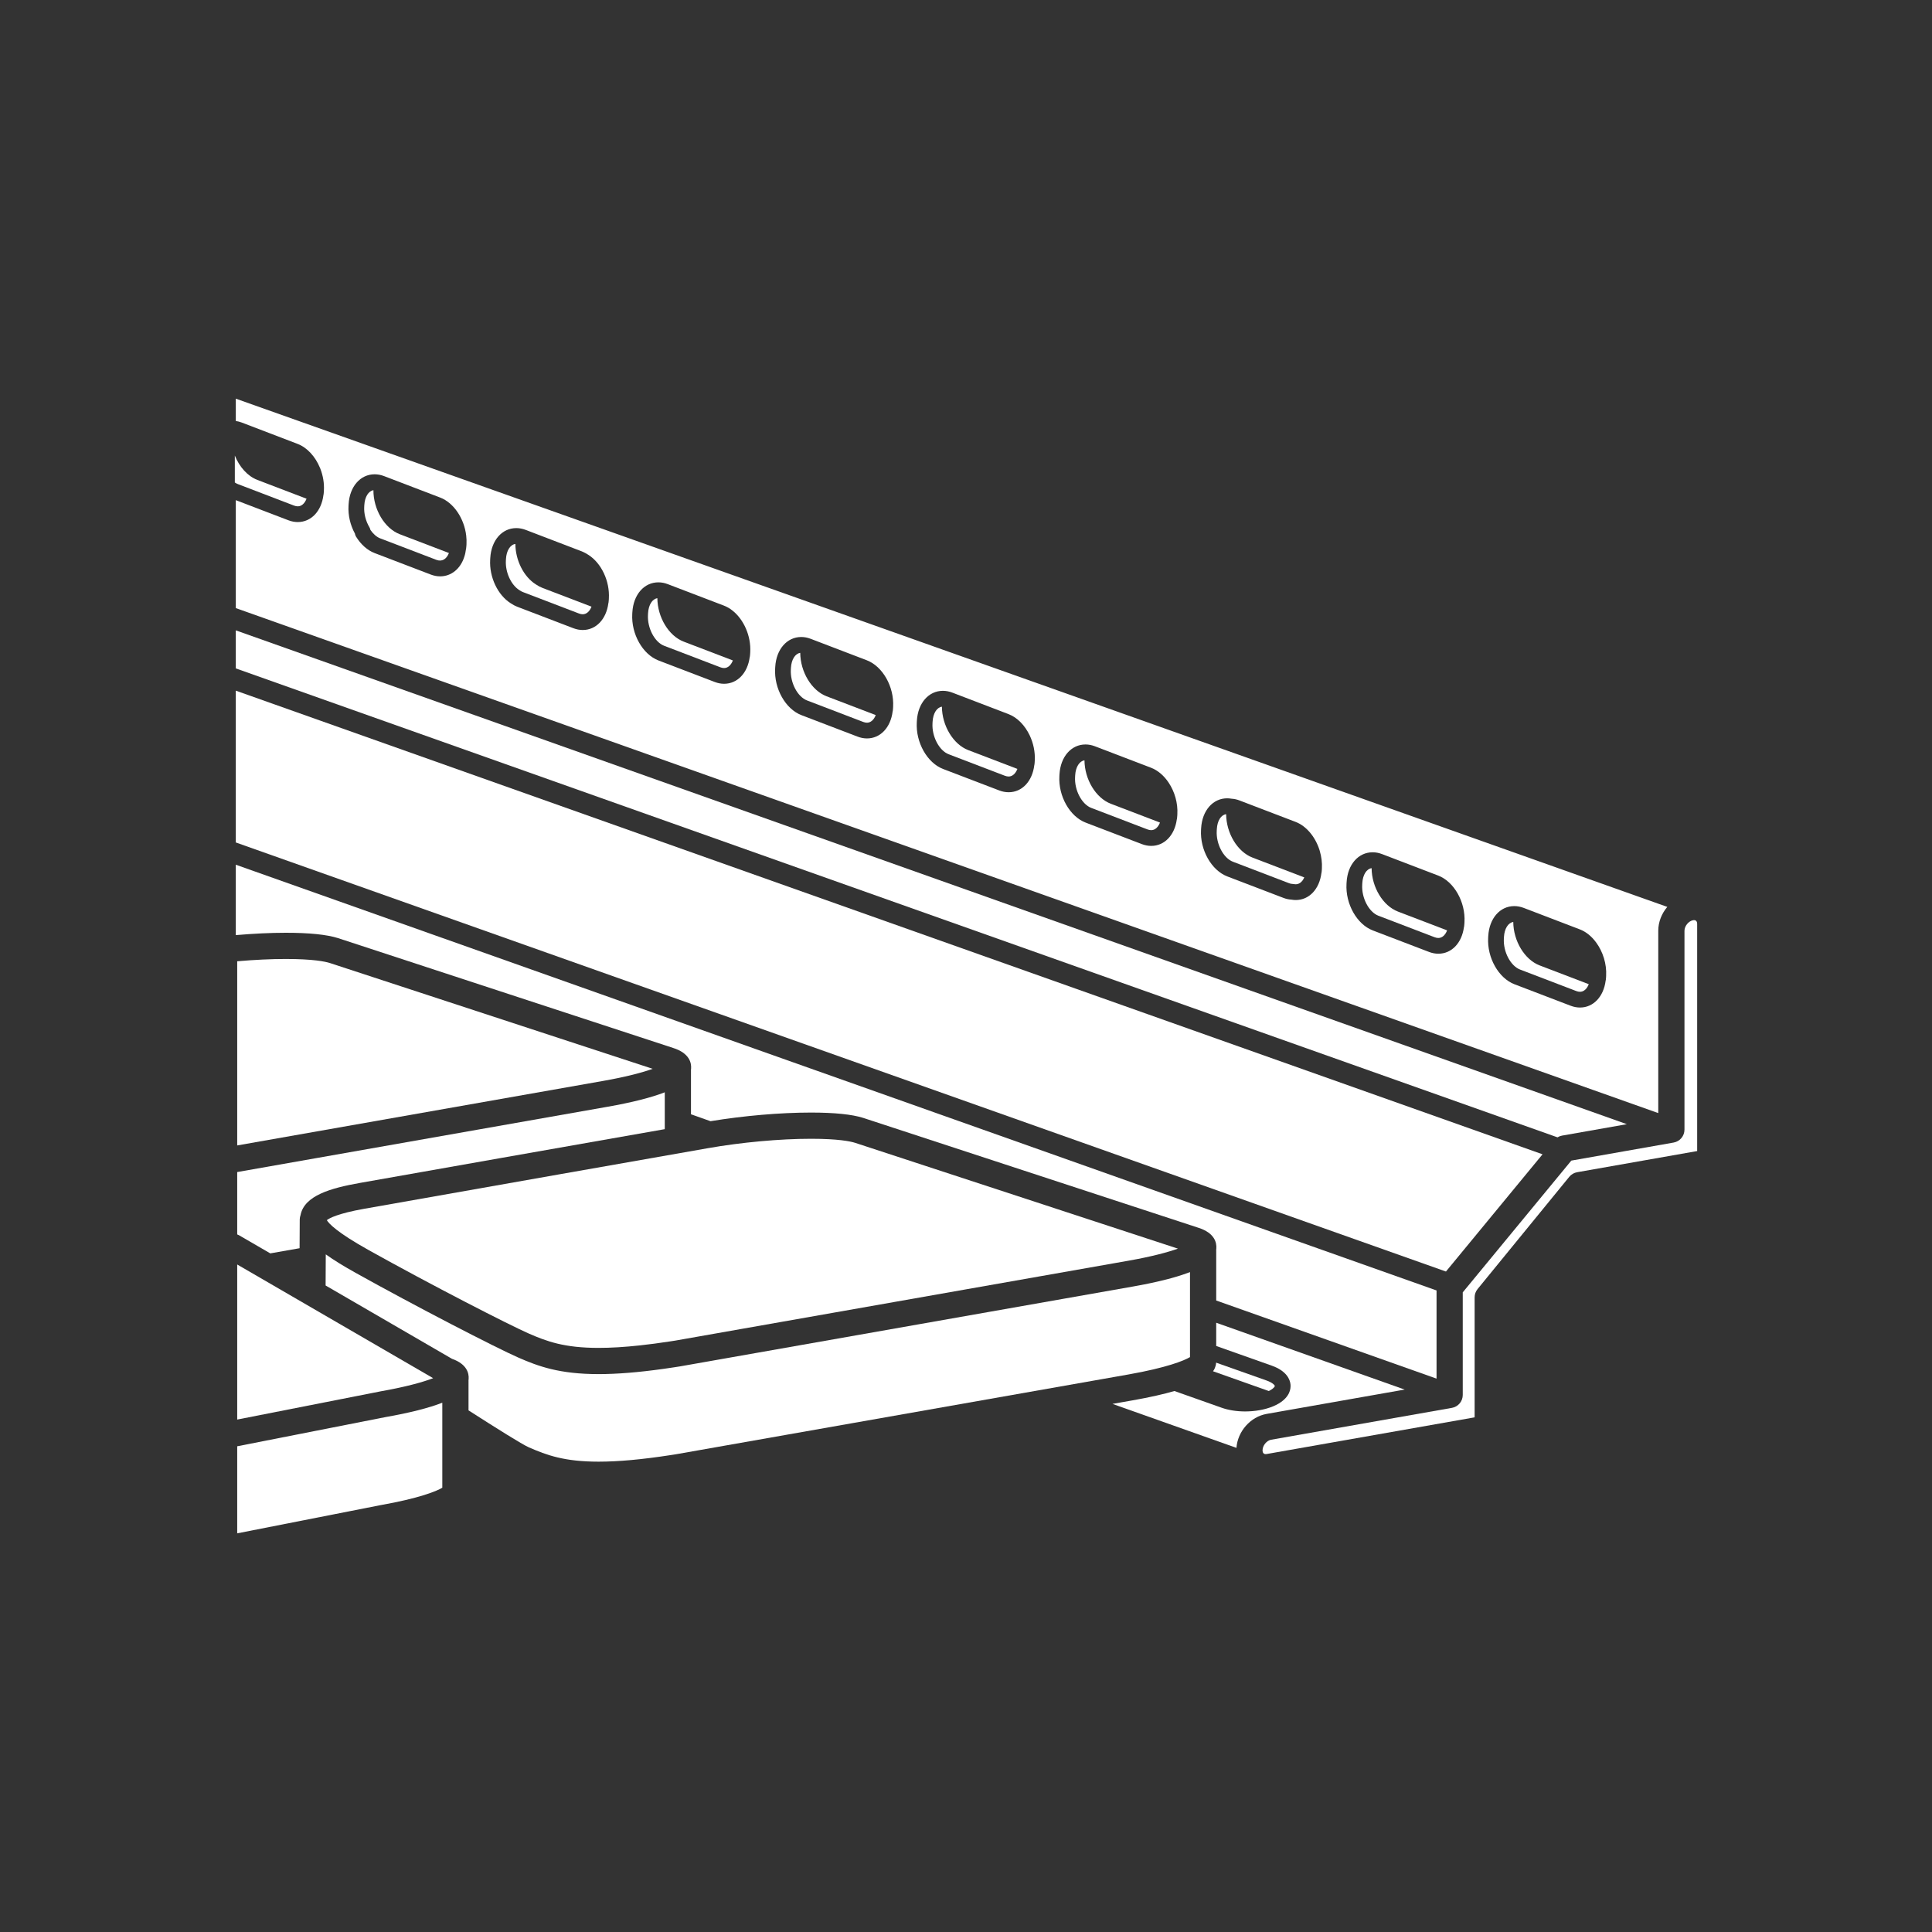 <?xml version="1.0" encoding="iso-8859-1"?>
<!-- Generator: Adobe Illustrator 25.4.1, SVG Export Plug-In . SVG Version: 6.00 Build 0)  -->
<svg version="1.1" id="Calque_1" xmlns="http://www.w3.org/2000/svg" xmlns:xlink="http://www.w3.org/1999/xlink" x="0px" y="0px"
	 viewBox="0 0 368.5 368.5" style="enable-background:new 0 0 368.5 368.5;" xml:space="preserve">
<rect x="0" y="0" width="368.5" height="368.5" fill="#333333" stroke="none"/>
<g>
	<path style="fill:#FFFFFF;" d="M44.976,80.302c0.359,0.054,0.718,0.133,1.073,0.27l0.105,0.04c0.005,0.002,0.011,0.002,0.015,0.004
		l10.596,4.053c1.846,0.708,3.378,2.43,4.25,4.528c0.024,0.06,0.052,0.116,0.076,0.176c0.01,0.027,0.019,0.055,0.029,0.083
		c0.493,1.286,0.741,2.698,0.659,4.101l-0.016,0.312c-0.001,0.006-0.002,0.011-0.003,0.016c-0.008,0.13-0.019,0.247-0.033,0.362
		c-0.005,0.055-0.023,0.108-0.035,0.162c-0.377,3.064-2.321,5.167-4.897,5.167c-0.593,0-1.193-0.115-1.784-0.341l-10.035-3.838
		v20.589l259.064,91.971l12.248,4.348v-34.77c0-1.687,0.656-3.301,1.724-4.558L44.976,76.039V80.302z M283.844,178.843l0.019-0.322
		c0.195-3.353,2.237-5.697,4.966-5.697c0.591,0,1.192,0.115,1.784,0.341l0.123,0.047l0.142,0.054l10.451,3.998
		c0.569,0.218,1.109,0.533,1.609,0.924c0.556,0.436,1.059,0.973,1.503,1.576c1.283,1.745,2.038,4.079,1.904,6.387l-0.018,0.318
		c0,0.004-0.001,0.009-0.002,0.015c-0.009,0.144-0.023,0.278-0.038,0.411c-0.006,0.054-0.024,0.106-0.036,0.16
		c-0.39,3.035-2.327,5.116-4.889,5.116c-0.593,0-1.194-0.115-1.786-0.341l-10.717-4.1
		C285.826,186.569,283.623,182.665,283.844,178.843 M256.826,168.578l0.019-0.319c0.193-3.355,2.235-5.699,4.964-5.699
		c0.593,0,1.193,0.116,1.785,0.341l0.114,0.044c0.003,0.001,0.006,0.001,0.009,0.002l9.131,3.494l1.464,0.56
		c3.034,1.16,5.237,5.063,5.015,8.887l-0.013,0.224l-0.006,0.092c-0.012,0.182-0.029,0.339-0.048,0.498
		c-0.006,0.052-0.024,0.1-0.036,0.149c-0.406,3-2.334,5.056-4.88,5.056h-0.001c-0.593,0-1.194-0.115-1.786-0.343l-10.718-4.099
		C258.807,176.306,256.604,172.402,256.826,168.578 M229.079,158.278l0.019-0.321c0.194-3.349,2.235-5.691,4.962-5.691
		c0.275,0,0.555,0.026,0.833,0.076c0.514,0.03,1.019,0.139,1.505,0.325l5.358,2.05l5.361,2.049c2.066,0.791,3.744,2.855,4.535,5.296
		c0.008,0.024,0.017,0.047,0.025,0.071c0.021,0.065,0.036,0.132,0.055,0.198c0.314,1.067,0.463,2.197,0.398,3.322l-0.016,0.31
		c-0.001,0.007-0.002,0.013-0.003,0.02c-0.009,0.135-0.021,0.263-0.035,0.388c-0.006,0.053-0.025,0.104-0.037,0.157
		c-0.385,3.049-2.323,5.138-4.89,5.138c-0.275,0-0.555-0.026-0.833-0.075c-0.51-0.03-1.015-0.138-1.503-0.325l-10.72-4.1
		C231.06,166.008,228.857,162.103,229.079,158.278 M202.061,148.014l0.019-0.321c0.193-3.352,2.234-5.697,4.964-5.697
		c0.593,0,1.193,0.115,1.784,0.341l10.719,4.099c1.328,0.509,2.496,1.542,3.371,2.864c1.126,1.698,1.769,3.874,1.643,6.024
		l-0.019,0.32c-0.009,0.165-0.027,0.327-0.047,0.493c-0.007,0.055-0.026,0.108-0.039,0.162c-0.408,2.993-2.334,5.044-4.878,5.044
		c-0.592,0-1.193-0.115-1.785-0.341l-10.719-4.101C204.041,155.741,201.839,151.838,202.061,148.014 M174.864,137.781l0.019-0.322
		c0.195-3.353,2.237-5.696,4.965-5.696c0.592,0,1.194,0.115,1.787,0.342l0.103,0.039c0.006,0.002,0.012,0.003,0.018,0.005
		l10.594,4.053c1.707,0.652,3.15,2.174,4.047,4.06c0.698,1.467,1.065,3.156,0.968,4.829l-0.017,0.312
		c-0.01,0.142-0.022,0.263-0.035,0.383c-0.006,0.056-0.025,0.109-0.037,0.165c-0.377,3.058-2.32,5.157-4.894,5.157
		c-0.593,0-1.194-0.114-1.786-0.341l-10.717-4.098C176.847,145.509,174.644,141.605,174.864,137.781 M147.846,127.514l0.019-0.319
		c0.194-3.353,2.235-5.698,4.964-5.698c0.592,0,1.194,0.115,1.786,0.343l0.117,0.045c0.002,0,0.003,0,0.005,0.001l8.075,3.088
		l2.52,0.964c3.033,1.16,5.236,5.064,5.016,8.886l-0.008,0.129l-0.011,0.193c-0.01,0.145-0.024,0.273-0.038,0.401
		c-0.006,0.053-0.025,0.105-0.036,0.159c-0.38,3.043-2.321,5.138-4.892,5.138c-0.593,0-1.194-0.115-1.786-0.341l-10.717-4.1
		C149.827,135.243,147.624,131.34,147.846,127.514 M120.595,117.093l0.018-0.317c0.194-3.358,2.236-5.703,4.964-5.703
		c0.593,0,1.194,0.115,1.786,0.343l0.118,0.045c0.001,0.001,0.002,0,0.004,0.001l4.567,1.747l6.029,2.305
		c0.568,0.218,1.108,0.532,1.607,0.924c2.166,1.698,3.587,4.857,3.408,7.965l-0.009,0.129l-0.011,0.192
		c0,0.006-0.002,0.012-0.002,0.018c-0.008,0.146-0.025,0.299-0.043,0.451c-0.006,0.052-0.024,0.1-0.036,0.151
		c-0.399,3.011-2.33,5.077-4.883,5.077c-0.593,0-1.194-0.115-1.786-0.343l-10.717-4.099
		C122.575,124.819,120.372,120.916,120.595,117.093 M93.512,106.427c0.195-3.356,2.237-5.7,4.966-5.7
		c0.592,0,1.192,0.116,1.784,0.341l0.112,0.043c0.004,0.002,0.008,0.002,0.011,0.003l10.594,4.055
		c0.135,0.052,0.269,0.12,0.405,0.184c0.275,0.132,0.551,0.284,0.837,0.477c2.479,1.569,4.104,5,3.911,8.315l-0.01,0.179
		l-0.007,0.133c-0.011,0.162-0.027,0.306-0.043,0.448c-0.006,0.054-0.025,0.105-0.036,0.157c-0.396,3.028-2.33,5.102-4.889,5.102
		c-0.591,0-1.191-0.115-1.783-0.341l-10.719-4.101c-0.41-0.157-0.816-0.374-1.242-0.663c-2.477-1.568-4.102-4.998-3.91-8.314
		L93.512,106.427z M66.494,96.16c0.193-3.353,2.234-5.697,4.965-5.697c0.592,0,1.192,0.115,1.784,0.34l0.122,0.047h0.001l5.358,2.05
		l5.237,2.003c2.6,0.997,4.584,4.008,4.96,7.253c0.063,0.542,0.086,1.089,0.055,1.636l-0.019,0.316
		c-0.012,0.184-0.029,0.346-0.05,0.509c-0.004,0.029-0.017,0.055-0.023,0.083c-0.066,0.517-0.163,1.02-0.321,1.488
		c-0.722,2.297-2.493,3.742-4.611,3.742h-0.001c-0.592,0-1.192-0.116-1.784-0.342l-10.716-4.099
		c-1.369-0.523-2.632-1.643-3.554-3.155c-0.105-0.173-0.174-0.363-0.203-0.562c-0.892-1.639-1.324-3.503-1.219-5.291L66.494,96.16z"
		/>
	<path style="fill:#FFFFFF;" d="M241.588,269.682l26.334-4.643l-35.949-12.746v4.433l10.595,3.752
		c2.895,1.025,3.482,2.681,3.575,3.576c0.082,0.804-0.094,2.343-2.201,3.622c-0.682,0.414-1.502,0.748-2.404,1.001
		c-0.057,0.017-0.114,0.032-0.171,0.047c-0.751,0.2-1.557,0.34-2.396,0.416c-0.068,0.007-0.136,0.013-0.204,0.018
		c-0.415,0.032-0.835,0.054-1.261,0.054c-1.633,0-3.189-0.245-4.498-0.709l-0.953-0.338l-8.048-2.848
		c-2.047,0.592-4.636,1.189-7.928,1.769l-3.89,0.686l23.645,8.386C236.058,273.021,238.502,270.226,241.588,269.682"/>
	<path style="fill:#FFFFFF;" d="M54.512,177.912c4.471,0,7.818,0.342,9.949,1.015l63.925,20.953c3.142,0.994,3.5,2.873,3.432,3.904
		c-0.007,0.103-0.015,0.216-0.03,0.337c0.001,0.018,0.006,0.035,0.006,0.053v8.357l3.723,1.32c6.387-1.046,13.29-1.647,19.166-1.647
		c4.475,0,7.826,0.342,9.957,1.016l63.925,20.953c3.141,0.994,3.5,2.873,3.432,3.903c-0.007,0.102-0.015,0.214-0.029,0.334
		c0,0.02,0.006,0.037,0.006,0.057v9.584l42.025,14.9v-16.817L44.975,164.931v13.43C48.326,178.07,51.585,177.912,54.512,177.912"/>
	<polygon style="fill:#FFFFFF;" points="44.975,160.686 275.793,242.525 294.217,220.165 44.975,131.732 	"/>
	<path style="fill:#FFFFFF;" d="M297.067,216.93c0.263-0.159,0.553-0.272,0.861-0.327l12.368-2.182l-265.321-94.19v7.257
		L297.067,216.93z"/>
	<path style="fill:#FFFFFF;" d="M323.708,176.226c0-0.561-0.307-0.793-0.774-0.708c-0.862,0.152-1.646,1.113-1.646,2.017v37.927
		c0,1.213-0.871,2.251-2.066,2.462l-19.517,3.443l-20.706,25.129v19.57c0,1.213-0.871,2.251-2.066,2.462l-34.477,6.078
		c-0.86,0.151-1.644,1.114-1.644,2.018c0,0.564,0.305,0.792,0.776,0.71l39.675-6.997v-22.888c0-0.577,0.199-1.135,0.564-1.581
		l17.482-21.403c0.379-0.465,0.912-0.777,1.502-0.881l22.898-4.038L323.708,176.226z"/>
	<path style="fill:#FFFFFF;" d="M231.369,261.549l10.635,3.768c0.133-0.066,0.263-0.133,0.382-0.205
		c0.652-0.397,0.777-0.709,0.773-0.75c-0.011-0.102-0.327-0.609-1.592-1.056l-9.612-3.404c-0.01,0.194-0.027,0.387-0.082,0.574
		C231.796,260.739,231.686,261.108,231.369,261.549"/>
	<path style="fill:#FFFFFF;" d="M115.032,206.17c0.549-0.097,1.073-0.194,1.578-0.291c0.214-0.042,0.412-0.083,0.619-0.124
		c0.281-0.057,0.566-0.112,0.833-0.168c0.228-0.049,0.441-0.096,0.659-0.144c0.222-0.048,0.448-0.097,0.66-0.145
		c0.223-0.052,0.433-0.102,0.646-0.152c0.187-0.045,0.377-0.09,0.555-0.134c0.209-0.052,0.407-0.104,0.604-0.154
		c0.162-0.043,0.326-0.086,0.481-0.127c0.19-0.051,0.37-0.101,0.549-0.152c0.145-0.041,0.29-0.082,0.428-0.122
		c0.168-0.05,0.329-0.099,0.487-0.146c0.13-0.04,0.257-0.08,0.38-0.119c0.148-0.046,0.291-0.093,0.428-0.139
		c0.118-0.039,0.231-0.078,0.342-0.116c0.071-0.025,0.14-0.049,0.209-0.074l-61.56-20.177c-0.898-0.285-3.226-0.775-8.418-0.775
		c-2.834,0-6.001,0.152-9.267,0.439v35.125L115.032,206.17z"/>
	<path style="fill:#FFFFFF;" d="M57.319,231.784c0.706-3.758,5.816-5.177,11.246-6.144c9.812-1.75,43.272-7.639,58.229-10.27v-7.029
		c-2.6,1.011-6.239,1.932-10.894,2.754l-70.655,12.457v11.897c0.109,0.045,0.22,0.084,0.321,0.143l5.986,3.472l5.59-0.985
		l0.029-5.506C57.173,232.299,57.233,232.037,57.319,231.784"/>
	<path style="fill:#FFFFFF;" d="M215.211,262.163c7.357-1.297,10.683-2.658,11.762-3.317v-16.212
		c-0.074,0.029-0.158,0.056-0.233,0.086c-0.105,0.039-0.216,0.079-0.326,0.119c-0.313,0.114-0.64,0.226-0.979,0.339
		c-0.122,0.04-0.242,0.08-0.369,0.12c-0.193,0.061-0.393,0.122-0.596,0.182c-0.15,0.045-0.303,0.091-0.46,0.136
		c-0.198,0.058-0.397,0.114-0.604,0.172c-0.225,0.062-0.462,0.123-0.699,0.186c-0.268,0.069-0.541,0.138-0.821,0.207
		c-0.262,0.065-0.528,0.129-0.804,0.194c-0.182,0.042-0.369,0.084-0.556,0.126c-0.275,0.062-0.556,0.124-0.845,0.185
		c-0.181,0.04-0.364,0.079-0.549,0.117c-0.327,0.068-0.666,0.135-1.01,0.203c-0.156,0.03-0.308,0.061-0.467,0.092
		c-0.508,0.096-1.03,0.193-1.575,0.29l-43.192,7.615l-43.192,7.615l-1.068,0.166c-0.713,0.109-1.411,0.212-2.094,0.308
		c-4.781,0.67-8.841,0.997-12.364,0.997h-0.001c-7.481,0-11.51-1.492-15.308-3.155c-0.004,0-0.008-0.003-0.011-0.004
		c-4.281-1.875-19.751-9.864-31.066-16.183c-2.155-1.204-4.064-2.358-5.648-3.497l-0.031,5.937l24.107,13.986
		c2.906,1.021,3.241,2.818,3.175,3.818c-0.006,0.103-0.015,0.216-0.03,0.337c0.001,0.018,0.006,0.035,0.006,0.053v5.626
		c5.405,3.458,10.198,6.478,11.501,7.048c3.419,1.497,6.78,2.735,13.305,2.735c3.769,0,8.248-0.407,13.693-1.245l1.014-0.157
		L215.211,262.163z"/>
	<path style="fill:#FFFFFF;" d="M154.683,217.204c-5.938,0-13.3,0.674-19.694,1.801c-0.529,0.093-52.851,9.294-65.546,11.557
		c-5.028,0.897-6.627,1.788-7.105,2.166c0.364,0.612,1.848,2.282,7.885,5.654c12.088,6.752,26.923,14.344,30.643,15.972
		c3.419,1.496,6.779,2.735,13.304,2.735c2.355,0,4.988-0.159,7.961-0.484c1.784-0.194,3.689-0.447,5.731-0.761l1.012-0.158
		l86.338-15.222c4.56-0.805,7.572-1.635,9.459-2.306l-61.562-20.179C162.209,217.695,159.88,217.204,154.683,217.204"/>
	<path style="fill:#FFFFFF;" d="M74.233,265.075c0.194-0.038,0.376-0.075,0.564-0.112c0.332-0.067,0.661-0.134,0.973-0.2
		c0.205-0.044,0.402-0.086,0.598-0.13c0.275-0.061,0.544-0.121,0.804-0.181c0.191-0.044,0.379-0.089,0.562-0.133
		c0.248-0.059,0.485-0.119,0.718-0.178c0.164-0.042,0.331-0.083,0.488-0.125c0.251-0.065,0.487-0.131,0.72-0.196
		c0.116-0.032,0.241-0.065,0.352-0.097c0.326-0.093,0.63-0.185,0.917-0.275c0.11-0.034,0.206-0.067,0.31-0.101
		c0.18-0.058,0.357-0.116,0.521-0.171c0.111-0.039,0.212-0.075,0.316-0.112c0.139-0.05,0.274-0.098,0.401-0.146
		c0.047-0.018,0.091-0.035,0.136-0.053l-37.369-21.681v29.576l27.308-5.374C73.14,265.283,73.696,265.178,74.233,265.075"/>
	<path style="fill:#FFFFFF;" d="M84.363,267.547c-2.6,1.013-6.239,1.933-10.894,2.754l-28.225,5.555v16.605l27.308-5.374
		c7.4-1.306,10.731-2.669,11.811-3.329V267.547z"/>
	<path style="fill:#FFFFFF;" d="M208.146,154.098l10.719,4.101c0.248,0.095,0.488,0.143,0.714,0.143c0.725,0,1.326-0.56,1.669-1.45
		l-9.375-3.587c-2.873-1.099-4.997-4.659-5.025-8.282c-0.963,0.138-1.682,1.262-1.773,2.845l-0.019,0.323
		C204.911,150.696,206.326,153.403,208.146,154.098"/>
	<path style="fill:#FFFFFF;" d="M262.911,174.662l10.719,4.101c0.249,0.095,0.489,0.144,0.714,0.144c0.726,0,1.327-0.561,1.67-1.451
		l-9.374-3.586c-2.875-1.099-4.999-4.66-5.026-8.282c-0.963,0.138-1.682,1.261-1.774,2.844l-0.018,0.32
		C259.676,171.261,261.091,173.967,262.911,174.662"/>
	<path style="fill:#FFFFFF;" d="M126.68,123.176l10.718,4.1c0.249,0.095,0.489,0.144,0.714,0.144c0.725,0,1.326-0.56,1.67-1.45
		l-9.374-3.587c-2.874-1.099-4.998-4.66-5.026-8.283c-0.963,0.137-1.682,1.262-1.774,2.847l-0.018,0.317
		C123.444,119.774,124.859,122.48,126.68,123.176"/>
	<path style="fill:#FFFFFF;" d="M153.932,133.6l10.717,4.1c0.249,0.095,0.489,0.143,0.714,0.143c0.726,0,1.327-0.56,1.671-1.451
		l-9.374-3.585c-2.874-1.099-4.998-4.66-5.026-8.283c-0.963,0.137-1.682,1.262-1.774,2.847l-0.019,0.32
		C150.696,130.197,152.111,132.905,153.932,133.6"/>
	<path style="fill:#FFFFFF;" d="M235.165,164.363l10.719,4.101c0.218,0.083,0.433,0.128,0.656,0.134
		c0.085,0.003,0.17,0.013,0.253,0.03c0.869,0.181,1.578-0.333,1.979-1.278l-9.879-3.78c-2.872-1.097-4.996-4.655-5.026-8.277
		c-0.976,0.132-1.681,1.232-1.773,2.841l-0.019,0.321C231.929,160.961,233.344,163.668,235.165,164.363"/>
	<path style="fill:#FFFFFF;" d="M180.951,143.866l10.718,4.099c0.249,0.095,0.489,0.143,0.714,0.143c0.725,0,1.326-0.56,1.67-1.45
		l-9.374-3.585c-2.873-1.102-4.997-4.662-5.025-8.283c-0.963,0.137-1.683,1.261-1.775,2.846l-0.019,0.321
		C177.715,140.463,179.13,143.171,180.951,143.866"/>
	<path style="fill:#FFFFFF;" d="M289.931,184.928l10.718,4.099c0.248,0.095,0.489,0.143,0.713,0.143c0.726,0,1.327-0.56,1.671-1.45
		l-9.374-3.585c-2.873-1.099-4.998-4.66-5.026-8.284c-0.963,0.139-1.682,1.262-1.775,2.847l-0.019,0.321
		C286.694,181.523,288.11,184.231,289.931,184.928"/>
	<path style="fill:#FFFFFF;" d="M70.652,101.071c0.544,0.791,1.199,1.359,1.87,1.615l10.718,4.1c1.038,0.399,1.93-0.118,2.385-1.307
		l-9.376-3.586c-2.903-1.112-5.039-4.738-5.024-8.397c-0.944,0.161-1.646,1.276-1.736,2.84l-0.019,0.322
		c-0.076,1.3,0.287,2.73,0.997,3.922C70.557,100.732,70.62,100.898,70.652,101.071"/>
	<path style="fill:#FFFFFF;" d="M99.05,112.552c0.271,0.183,0.476,0.294,0.667,0.367l10.719,4.101
		c0.248,0.095,0.488,0.143,0.712,0.143c0.726,0,1.328-0.56,1.673-1.45l-9.375-3.586c-0.417-0.161-0.835-0.384-1.245-0.665
		c-2.325-1.471-3.88-4.588-3.902-7.71c-0.971,0.128-1.699,1.256-1.791,2.849l-0.019,0.318
		C96.361,109.123,97.462,111.545,99.05,112.552"/>
	<path style="fill:#FFFFFF;" d="M45.367,92.333l10.716,4.099c0.248,0.095,0.488,0.143,0.713,0.143c0.726,0,1.328-0.56,1.672-1.451
		l-9.375-3.586c-1.88-0.719-3.439-2.492-4.302-4.647v5.134C44.986,92.159,45.178,92.262,45.367,92.333"/>
</g>
</svg>
